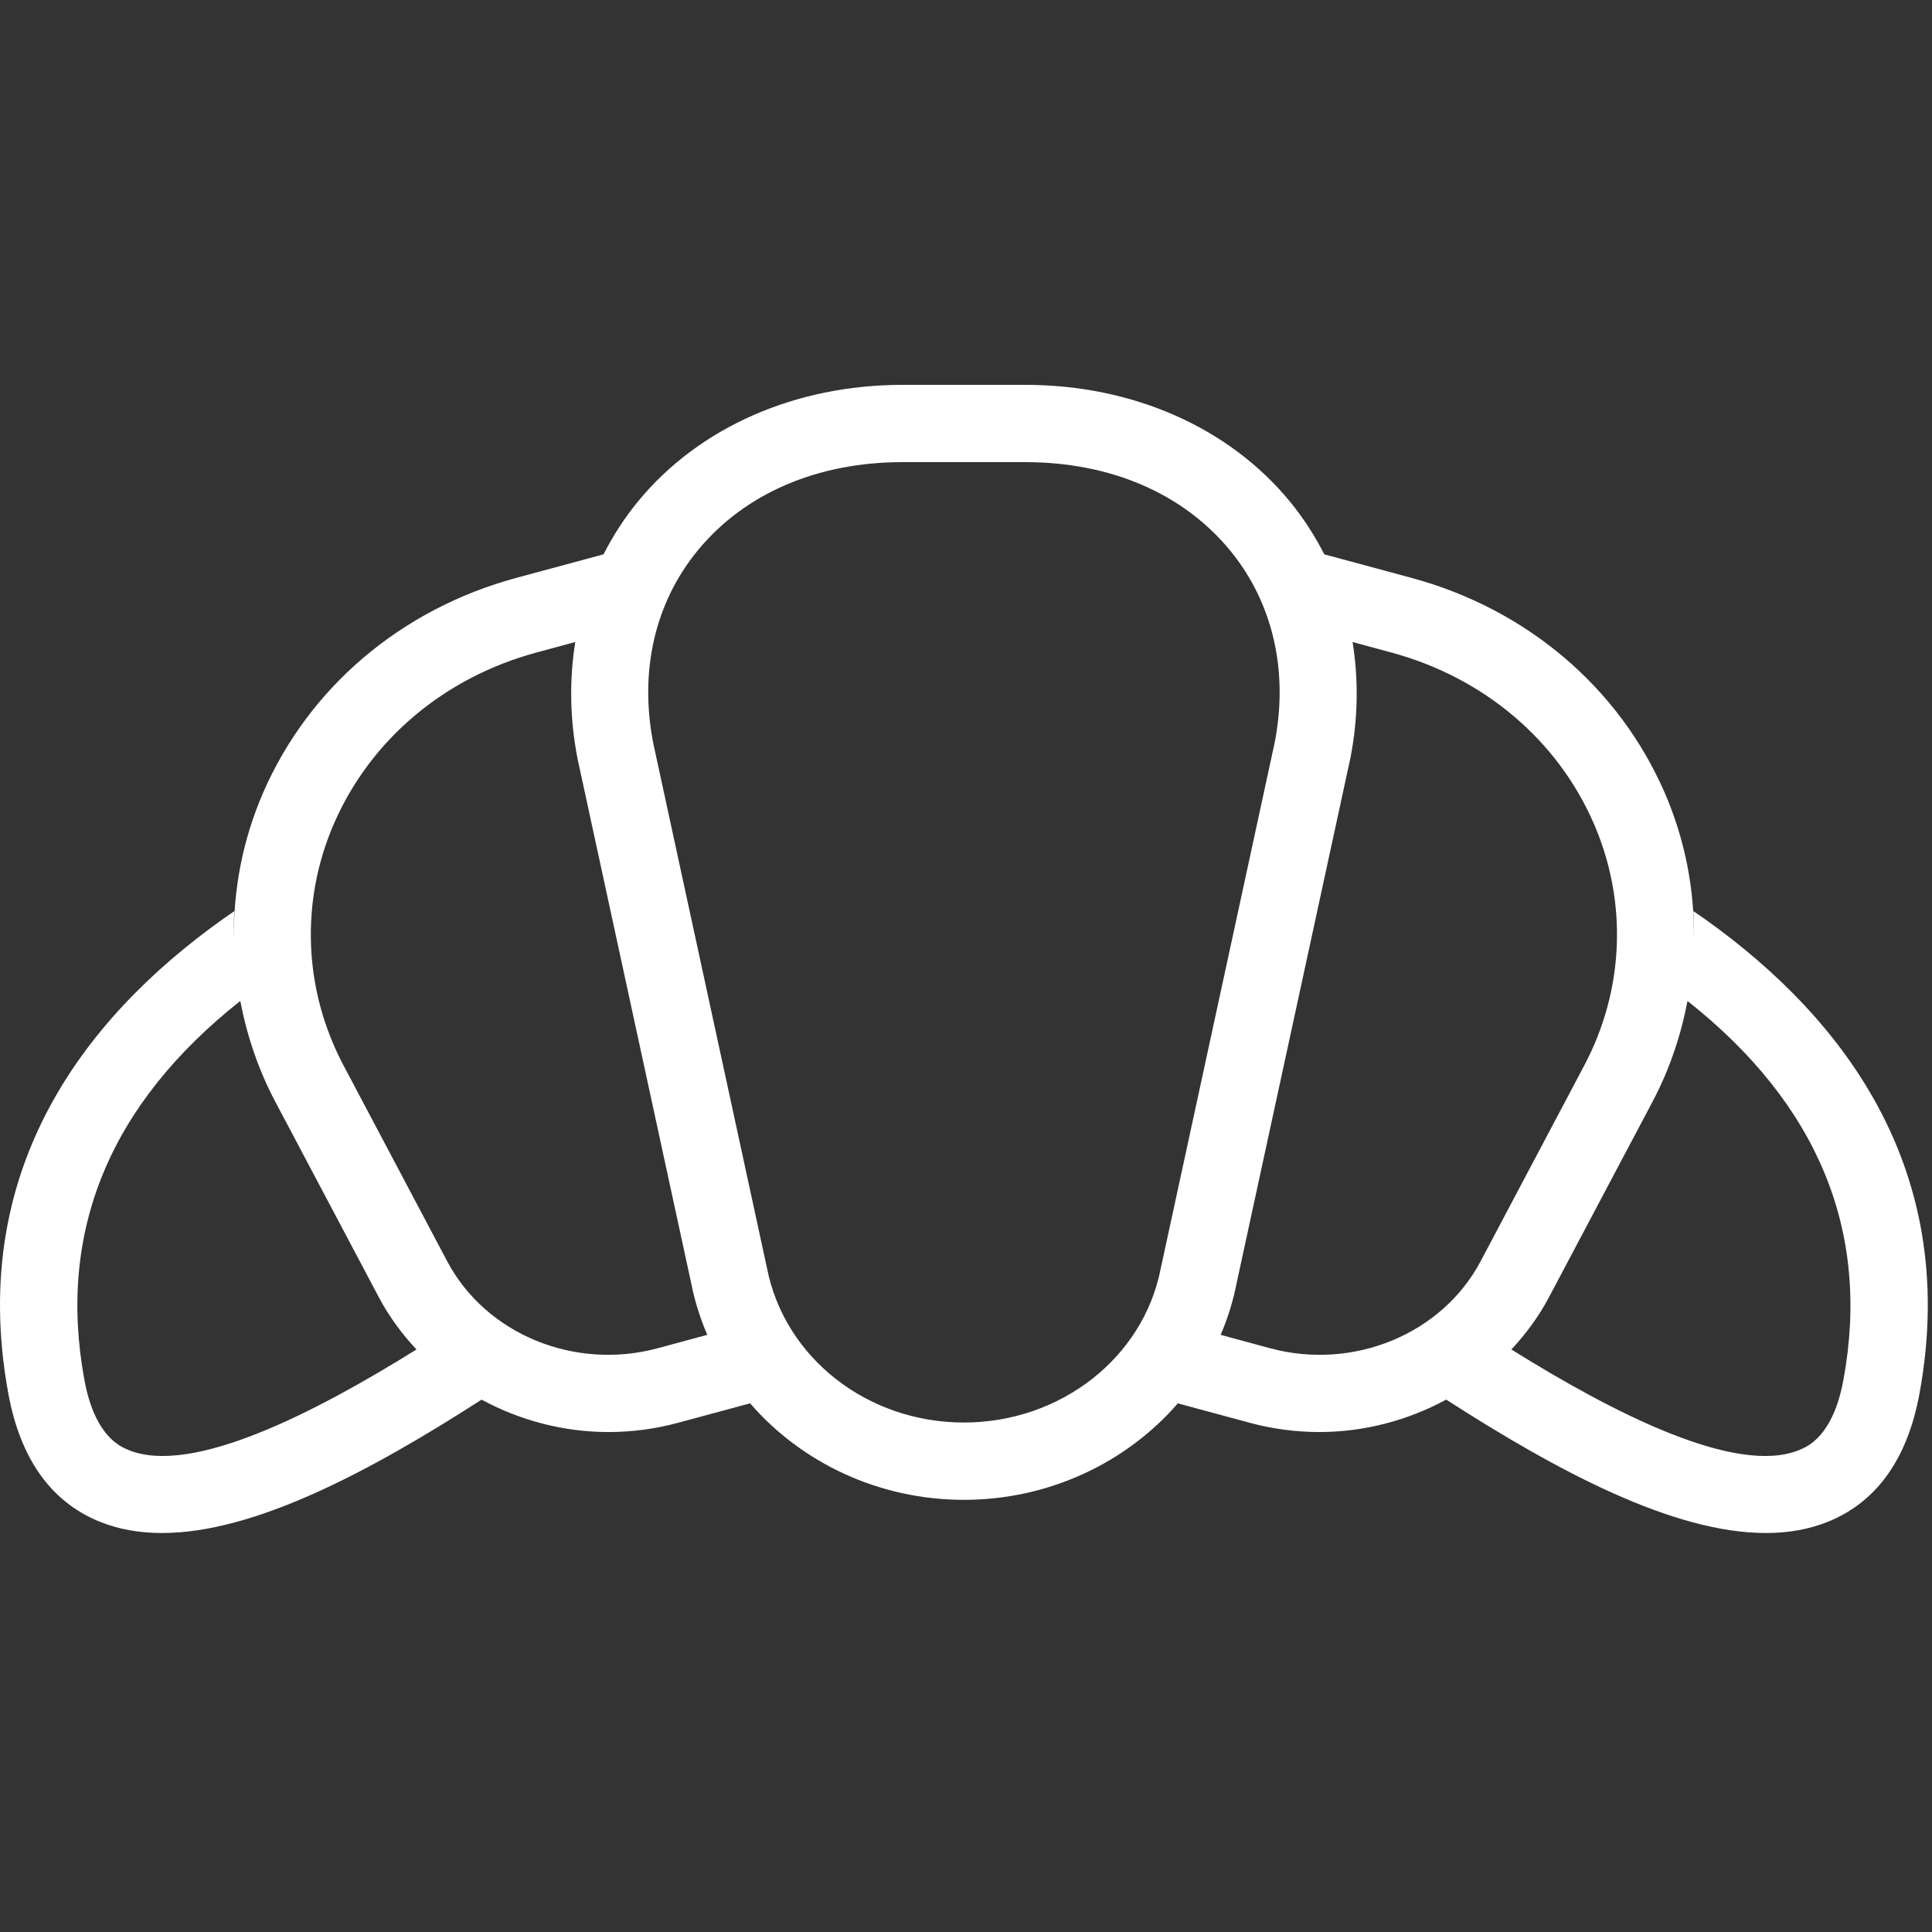 <svg width="64" height="64" viewBox="0 0 64 64" fill="none" xmlns="http://www.w3.org/2000/svg">
<rect x="0" y="0" width="64" height="64" fill="#333333" stroke="none"/>
<g clip-path="url(#clip0_113_935)">
<path fill-rule="evenodd" clip-rule="evenodd" d="M56.095 31.649C56.086 31.793 56.069 31.935 56.054 32.078C56.068 31.935 56.087 31.793 56.095 31.649ZM61.066 45.708C60.724 47.568 59.886 47.915 59.611 48.03C57.51 48.904 53.397 46.78 50.066 44.703C50.546 44.189 50.971 43.616 51.309 42.978L54.742 36.495C55.306 35.43 55.681 34.305 55.901 33.158C55.901 33.158 55.901 33.158 55.901 33.158C60.231 36.581 61.97 40.798 61.066 45.708ZM44.44 19.747C44.454 19.791 44.466 19.836 44.48 19.882C44.466 19.837 44.455 19.791 44.44 19.747ZM44.08 18.822C44.135 18.946 44.19 19.07 44.239 19.196C44.189 19.07 44.135 18.946 44.08 18.822ZM42.069 44.661L40.436 44.219C40.662 43.688 40.841 43.132 40.955 42.551L44.73 25.129C44.992 23.803 45.005 22.505 44.806 21.267V21.268L46.088 21.615C49.146 22.441 51.591 24.507 52.797 27.281C53.922 29.87 53.807 32.792 52.48 35.296L49.048 41.78C47.768 44.197 44.83 45.408 42.069 44.661ZM31.93 47.123C28.733 47.123 25.993 44.983 25.408 42.01L21.643 24.634C21.17 22.235 21.693 19.962 23.115 18.232C24.665 16.348 27.072 15.309 29.893 15.309H33.968C36.789 15.309 39.196 16.348 40.746 18.232C42.168 19.962 42.691 22.235 42.223 24.611L38.448 42.034C37.869 44.983 35.127 47.123 31.93 47.123ZM19.422 19.749C19.408 19.789 19.398 19.831 19.386 19.871C19.398 19.831 19.408 19.79 19.422 19.749ZM19.781 18.824C19.726 18.947 19.673 19.07 19.623 19.196C19.672 19.07 19.726 18.947 19.781 18.824ZM23.429 44.218L21.792 44.661C19.032 45.407 16.093 44.197 14.813 41.78L11.381 35.296C10.055 32.792 9.939 29.87 11.064 27.281C12.27 24.507 14.715 22.441 17.773 21.615L19.057 21.267C18.858 22.509 18.872 23.815 19.136 25.153L22.901 42.527C23.017 43.117 23.199 43.68 23.43 44.219C23.429 44.219 23.429 44.219 23.429 44.218ZM7.766 31.649C7.774 31.793 7.793 31.935 7.807 32.078C7.792 31.935 7.775 31.793 7.766 31.649ZM4.25 48.03C3.975 47.915 3.137 47.568 2.795 45.708C1.891 40.798 3.63 36.581 7.96 33.158C7.96 33.158 7.96 33.158 7.96 33.158C8.18 34.305 8.555 35.43 9.119 36.495L12.552 42.978C12.89 43.616 13.315 44.189 13.796 44.703C10.464 46.779 6.353 48.904 4.25 48.03ZM56.097 30.181C56.118 30.504 56.12 30.827 56.113 31.151C56.14 29.494 55.826 27.83 55.145 26.26C53.627 22.768 50.57 20.174 46.757 19.143L43.869 18.363C43.553 17.745 43.174 17.155 42.724 16.607C40.708 14.156 37.517 12.749 33.968 12.749H29.893C26.345 12.749 23.153 14.156 21.138 16.607C20.687 17.154 20.309 17.744 19.993 18.363L17.104 19.143C13.291 20.174 10.234 22.768 8.716 26.26C8.035 27.83 7.721 29.494 7.749 31.151C7.741 30.827 7.743 30.504 7.764 30.181C3.197 33.307 -1.153 38.406 0.277 46.171C0.672 48.313 1.677 49.734 3.269 50.394C3.913 50.661 4.616 50.783 5.365 50.783C8.414 50.783 12.224 48.766 15.953 46.365C17.224 47.053 18.668 47.438 20.154 47.438C20.919 47.438 21.695 47.339 22.46 47.132L24.848 46.487C26.548 48.453 29.11 49.684 31.93 49.684C34.752 49.684 37.318 48.45 39.017 46.488L41.401 47.132C42.167 47.339 42.941 47.438 43.706 47.438C45.192 47.438 46.636 47.053 47.908 46.364C51.637 48.765 55.448 50.783 58.496 50.783C59.245 50.783 59.949 50.661 60.592 50.394C62.184 49.734 63.189 48.313 63.584 46.171C65.014 38.406 60.664 33.307 56.097 30.181Z" fill="white"/>
</g>
<defs>
<clipPath id="clip0_113_935">
<rect width="64" height="64" fill="white"/>
</clipPath>
</defs>
</svg>
